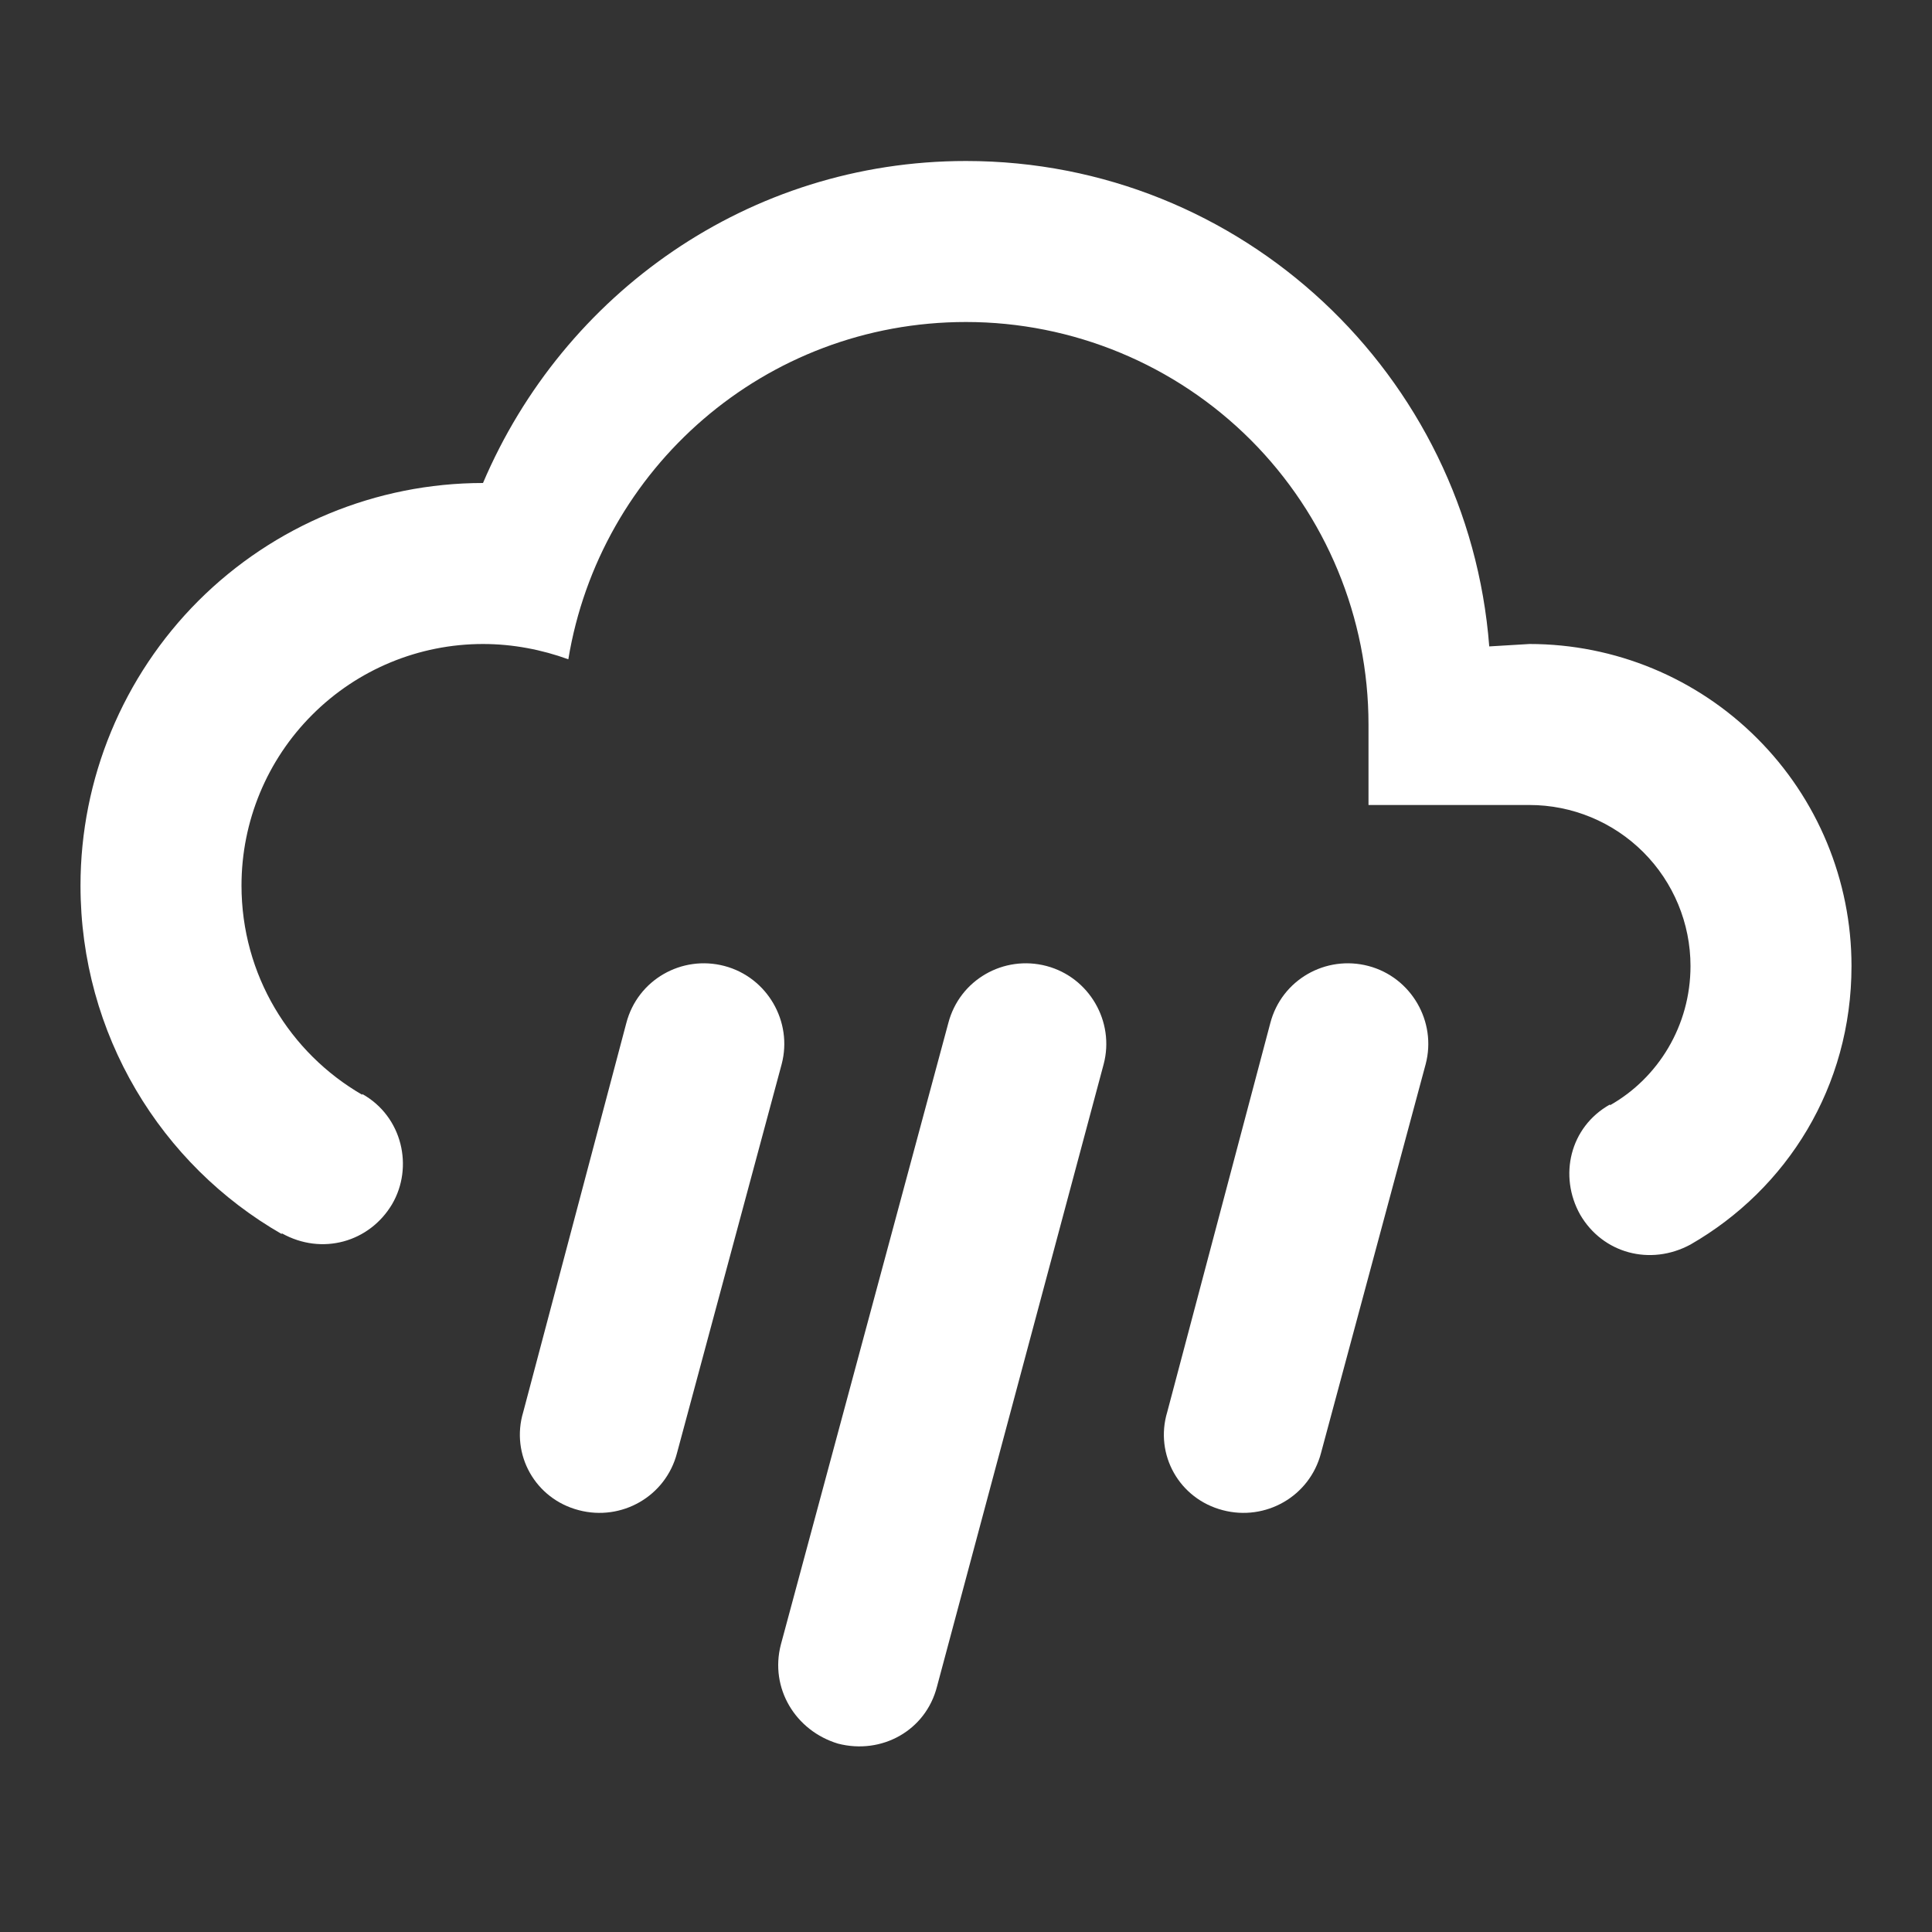 <svg width="24" height="24" viewBox="0 0 24 24" fill="none" xmlns="http://www.w3.org/2000/svg">
<rect x="0" y="0" width="24" height="24" fill="#333333" stroke="none"/>
<path d="M9 12C9.53 12.14 9.85 12.69 9.71 13.22L8.41 18.05C8.27 18.59 7.72 18.9 7.19 18.76C6.65 18.62 6.34 18.07 6.5 17.54L7.78 12.71C7.92 12.17 8.47 11.86 9 12ZM13 12C13.53 12.14 13.85 12.69 13.71 13.22L11.64 20.95C11.5 21.5 10.95 21.8 10.41 21.66C9.88 21.5 9.56 20.97 9.7 20.43L11.78 12.71C11.92 12.17 12.47 11.86 13 12ZM17 12C17.53 12.14 17.85 12.69 17.71 13.22L16.41 18.05C16.27 18.59 15.72 18.9 15.19 18.76C14.65 18.62 14.34 18.07 14.5 17.54L15.78 12.71C15.92 12.17 16.47 11.86 17 12ZM17 10V9C17 7.674 16.473 6.402 15.536 5.464C14.598 4.527 13.326 4 12 4C9.5 4 7.45 5.82 7.06 8.19C6.73 8.07 6.37 8 6 8C5.204 8 4.441 8.316 3.879 8.879C3.316 9.441 3 10.204 3 11C3 12.11 3.6 13.08 4.5 13.6V13.59C5 13.87 5.14 14.5 4.87 14.96C4.59 15.43 4 15.6 3.5 15.32V15.33C2 14.47 1 12.85 1 11C1 9.674 1.527 8.402 2.464 7.464C3.402 6.527 4.674 6 6 6C7 3.65 9.3 2 12 2C15.43 2 18.24 4.66 18.5 8.03L19 8C20.061 8 21.078 8.421 21.828 9.172C22.579 9.922 23 10.939 23 12C23 13.5 22.2 14.77 21 15.46C20.5 15.73 19.91 15.57 19.63 15.09C19.36 14.61 19.5 14 20 13.72V13.73C20.6 13.39 21 12.74 21 12C21 11.47 20.789 10.961 20.414 10.586C20.039 10.211 19.53 10 19 10H17Z" fill="white"/>
</svg>
